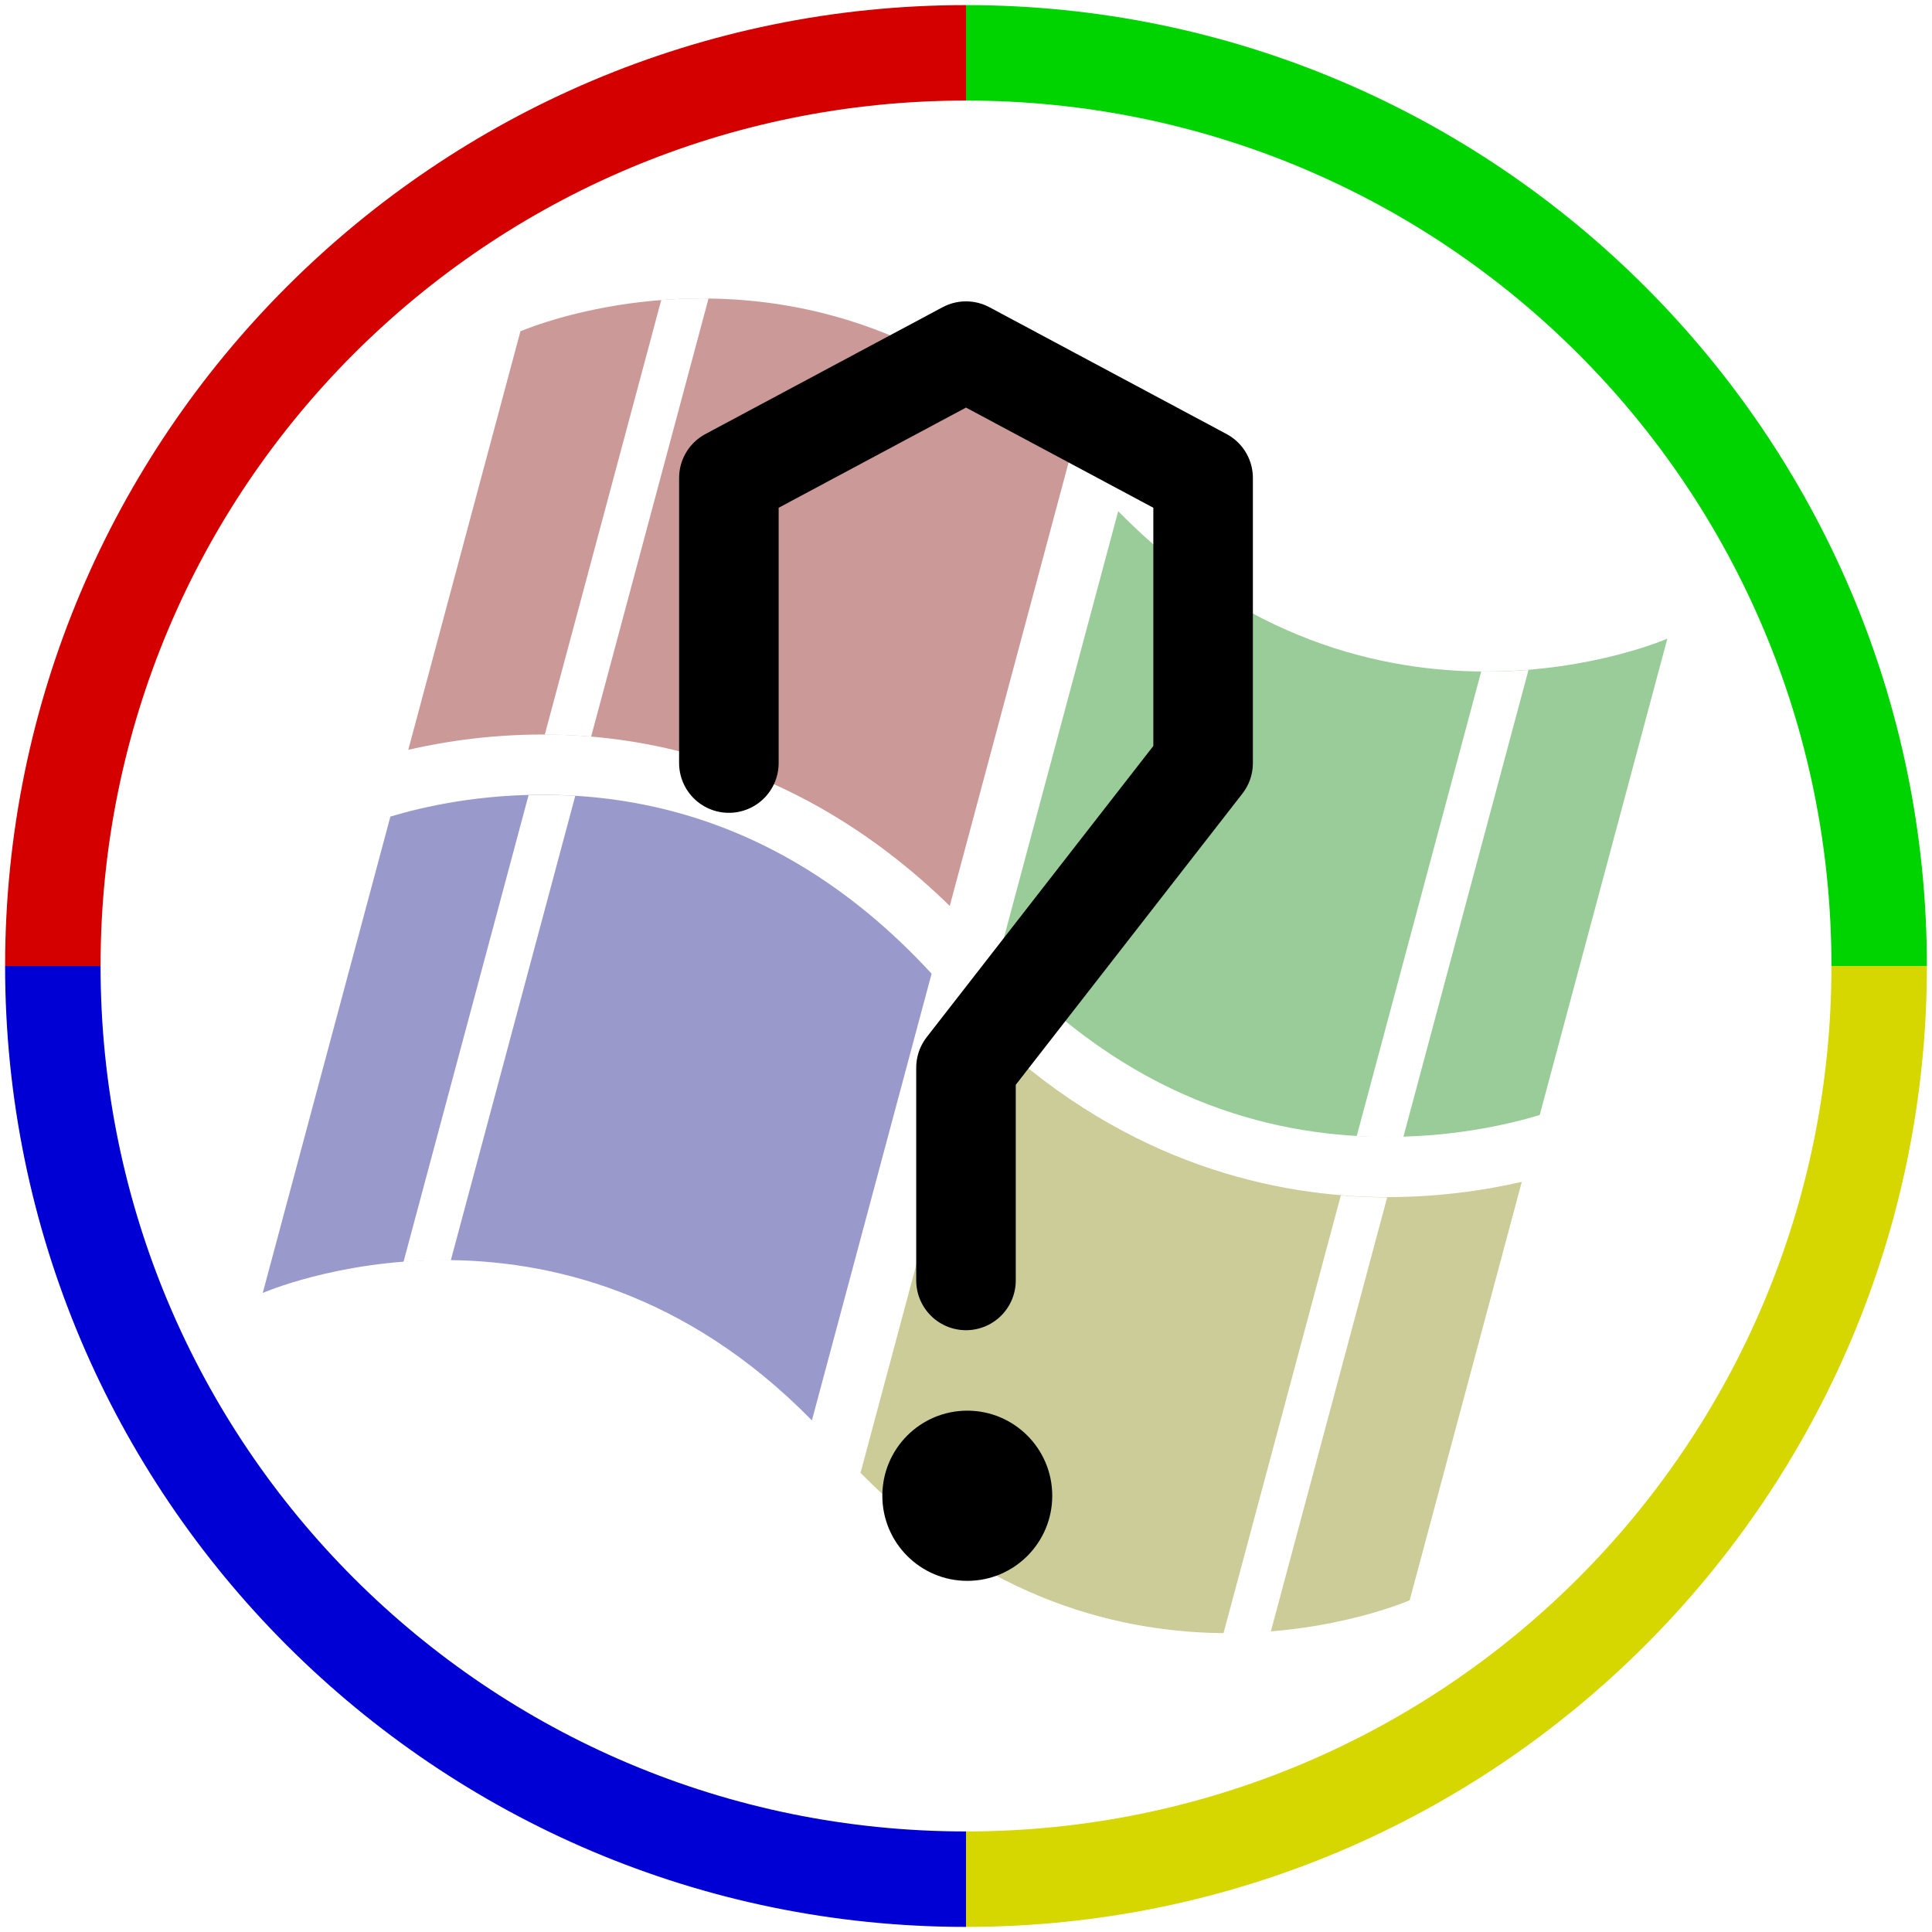 <?xml version="1.0" encoding="UTF-8" standalone="no"?>
<!-- Created with Inkscape (http://www.inkscape.org/) -->

<svg
   width="512"
   height="512"
   viewBox="0 0 135.467 135.467"
   version="1.1"
   id="svg5"
   inkscape:version="1.4.2 (ebf0e940d0, 2025-05-08)"
   sodipodi:docname="application-winhlp.svg"
   xml:space="preserve"
   xmlns:inkscape="http://www.inkscape.org/namespaces/inkscape"
   xmlns:sodipodi="http://sodipodi.sourceforge.net/DTD/sodipodi-0.dtd"
   xmlns:xlink="http://www.w3.org/1999/xlink"
   xmlns="http://www.w3.org/2000/svg"
   xmlns:svg="http://www.w3.org/2000/svg"
   xmlns:rdf="http://www.w3.org/1999/02/22-rdf-syntax-ns#"
   xmlns:cc="http://creativecommons.org/ns#"
   xmlns:dc="http://purl.org/dc/elements/1.1/">&gt;
  <sodipodi:namedview
   id="namedview7"
   pagecolor="#505050"
   bordercolor="#ffffff"
   borderopacity="1"
   inkscape:showpageshadow="0"
   inkscape:pageopacity="0"
   inkscape:pagecheckerboard="1"
   inkscape:deskcolor="#505050"
   inkscape:document-units="px"
   showgrid="false"
   inkscape:zoom="1.1214272"
   inkscape:cx="511.4019"
   inkscape:cy="261.72007"
   inkscape:window-width="3256"
   inkscape:window-height="1080"
   inkscape:window-x="1864"
   inkscape:window-y="0"
   inkscape:window-maximized="0"
   inkscape:current-layer="layer1" /><defs
   id="defs2"><inkscape:path-effect
     effect="powerstroke"
     message=""
     id="path-effect6"
     is_visible="true"
     lpeversion="1.3"
     scale_width="1"
     interpolator_type="CubicBezierJohan"
     interpolator_beta="0.2"
     start_linecap_type="zerowidth"
     end_linecap_type="zerowidth"
     offset_points="58,4.154"
     linejoin_type="extrp_arc"
     miter_limit="4"
     not_jump="false"
     sort_points="true" /><inkscape:path-effect
     effect="powerstroke"
     message=""
     id="path-effect27"
     is_visible="true"
     lpeversion="1.3"
     scale_width="1"
     interpolator_type="CubicBezierJohan"
     interpolator_beta="0.2"
     start_linecap_type="zerowidth"
     end_linecap_type="zerowidth"
     offset_points="1,1.962"
     linejoin_type="extrp_arc"
     miter_limit="4"
     not_jump="false"
     sort_points="true" /><clipPath
     clipPathUnits="userSpaceOnUse"
     id="clipPath38"><path
       id="path39"
       style="fill:#000080;stroke-width:0.529;stroke-linecap:round;stroke-linejoin:round;stroke-miterlimit:12;paint-order:markers stroke fill"
       d="m 220.502,24.031 c -8.187,-0.306 -14.084,2.281 -14.084,2.281 l -7.865,29.351 c 2.633,-0.603 6.118,-1.132 10.1,-1.066 3.326,0.056 7.028,0.536 10.891,1.721 5.546,1.702 11.423,4.858 16.99,10.297 l 8.404,-31.364 c -5.139,-5.246 -10.541,-8.199 -15.619,-9.749 -3.104,-0.947 -6.087,-1.37 -8.816,-1.472 z m -11.921,34.793 c -4.939,-0.083 -8.951,0.824 -11.284,1.525 L 188.344,93.764 c 0,0 20.815,-9.13 38.52,8.94 l 8.396,-31.336 c -5.703,-6.193 -11.674,-9.495 -17.241,-11.132 -3.34,-0.982 -6.535,-1.365 -9.438,-1.413 z" /></clipPath><clipPath
     clipPathUnits="userSpaceOnUse"
     id="clipPath39"><path
       id="path40"
       style="fill:#808000;stroke-width:0.529;stroke-linecap:round;stroke-linejoin:round;stroke-miterlimit:12;paint-order:markers stroke fill"
       d="m 248.349,38.928 -8.397,31.337 c 9.124,9.908 18.936,12.414 26.678,12.544 4.939,0.083 8.951,-0.824 11.285,-1.525 l 8.954,-33.416 c 0,0 -20.815,9.13 -38.52,-8.94 z m -9.67,36.089 -8.404,31.363 c 17.704,18.07 38.52,8.94 38.52,8.94 l 7.865,-29.351 c -2.633,0.603 -6.119,1.133 -10.101,1.066 -8.101,-0.136 -18.436,-2.791 -27.879,-12.017 z" /></clipPath><filter
     inkscape:collect="always"
     style="color-interpolation-filters:sRGB"
     id="filter41"
     x="-0.413"
     y="-0.125"
     width="1.827"
     height="1.25"><feGaussianBlur
       inkscape:collect="always"
       stdDeviation="4.308"
       id="feGaussianBlur41" /></filter><filter
     inkscape:collect="always"
     style="color-interpolation-filters:sRGB"
     id="filter42"
     x="-0.413"
     y="-0.125"
     width="1.827"
     height="1.25"><feGaussianBlur
       inkscape:collect="always"
       stdDeviation="4.308"
       id="feGaussianBlur42" /></filter><linearGradient
     id="linearGradient36"
     inkscape:collect="always"><stop
       style="stop-color:#0a290a;stop-opacity:1;"
       offset="0"
       id="stop32" /><stop
       style="stop-color:#399339;stop-opacity:1;"
       offset="1"
       id="stop33" /></linearGradient><linearGradient
     id="linearGradient103"
     inkscape:collect="always"><stop
       style="stop-color:#5db41a;stop-opacity:1;"
       offset="0.42"
       id="stop103" /><stop
       style="stop-color:#5db41a;stop-opacity:0;"
       offset="1"
       id="stop104" /></linearGradient><linearGradient
     id="linearGradient45"
     inkscape:collect="always"><stop
       style="stop-color:#00a3ff;stop-opacity:1;"
       offset="0.63"
       id="stop83" /><stop
       style="stop-color:#86ca37;stop-opacity:1;"
       offset="0.653"
       id="stop44" /><stop
       style="stop-color:#65740a;stop-opacity:1;"
       offset="0.963"
       id="stop45" /></linearGradient><linearGradient
     id="linearGradient2"
     inkscape:collect="always"><stop
       style="stop-color:#000000;stop-opacity:0.2;"
       offset="0"
       id="stop2" /><stop
       style="stop-color:#ffffff;stop-opacity:0.5;"
       offset="1"
       id="stop3" /></linearGradient><clipPath
     clipPathUnits="userSpaceOnUse"
     id="clipPath104"><path
       id="path105"
       style="display:inline;opacity:1;fill:url(#linearGradient105);fill-opacity:1;stroke:none;stroke-width:1.587;stroke-linecap:round;stroke-linejoin:round;stroke-miterlimit:12;paint-order:markers stroke fill"
       d="M 116.93,34.445 C 97.701,34.445 79.24,39.456 68.546,47.895 58.851,44.302 47.793,42.429 35.948,42.429 25.885,42.429 15.997,43.821 7.269,46.465 V 99.238 c 8.728,2.645 18.616,4.036 28.679,4.036 19.23,-8e-5 37.192,-5.066 47.885,-13.505 9.695,3.593 21.252,5.521 33.097,5.521 4.053,-1e-5 8.096,-0.226 12.059,-0.674 v -59.498 c -3.964,-0.448 -8.006,-0.674 -12.059,-0.674 z"
       sodipodi:nodetypes="cccccsccccc" /></clipPath><linearGradient
     inkscape:collect="always"
     xlink:href="#linearGradient103"
     id="linearGradient105"
     gradientUnits="userSpaceOnUse"
     x1="32.365"
     y1="42.488"
     x2="36.019"
     y2="82.179" /><clipPath
     clipPathUnits="userSpaceOnUse"
     id="clipPath111"><path
       id="path112"
       style="opacity:1;fill:url(#linearGradient112);fill-opacity:1;stroke:none;stroke-width:1.587;stroke-linecap:round;stroke-linejoin:round;stroke-miterlimit:12;paint-order:markers stroke fill"
       d="M 116.93,45.351 C 97.701,45.351 79.24,49.568 68.546,56.67 58.851,53.646 47.793,52.07 35.948,52.07 25.885,52.07 15.997,53.241 7.269,55.467 v 44.411 c 8.728,2.226 18.616,3.397 28.679,3.397 19.23,-7e-5 37.192,-4.263 47.885,-11.365 9.695,3.024 21.252,4.646 33.097,4.646 4.053,-8e-6 8.096,-0.19 12.059,-0.567 V 45.918 c -3.964,-0.377 -8.006,-0.567 -12.059,-0.567 z"
       sodipodi:nodetypes="cccccsccccc" /></clipPath><linearGradient
     inkscape:collect="always"
     xlink:href="#linearGradient103"
     id="linearGradient112"
     gradientUnits="userSpaceOnUse"
     gradientTransform="matrix(1,0,0,0.842,0,16.364)"
     x1="32.365"
     y1="42.488"
     x2="36.019"
     y2="82.179" /><clipPath
     clipPathUnits="userSpaceOnUse"
     id="clipPath123"><path
       style="baseline-shift:baseline;display:inline;overflow:visible;vector-effect:none;fill:#552b2b;stroke-width:1;stroke-linecap:round;stroke-linejoin:round;stroke-miterlimit:12;paint-order:markers stroke fill;enable-background:accumulate;stop-color:#000000"
       d="M 157.853,-1.935 H 279.574 V 94.345 H 157.853 Z"
       id="path124" /></clipPath><clipPath
     clipPathUnits="userSpaceOnUse"
     id="clipPath5"><path
       id="path5"
       style="display:inline;opacity:1;fill:url(#linearGradient5);fill-opacity:1;stroke:none;stroke-width:1.587;stroke-linecap:round;stroke-linejoin:round;stroke-miterlimit:12;paint-order:markers stroke fill"
       d="M 116.93,50.374 C 97.701,50.374 79.24,54.225 68.546,60.711 58.851,57.949 47.793,56.51 35.948,56.51 25.885,56.51 15.997,57.58 7.269,59.612 L 7.269,103.275 H 128.989 l 2.7e-4,-52.383 c -3.964,-0.344 -8.006,-0.518 -12.059,-0.518 z"
       sodipodi:nodetypes="cccccccc" /></clipPath><linearGradient
     inkscape:collect="always"
     xlink:href="#linearGradient103"
     id="linearGradient5"
     gradientUnits="userSpaceOnUse"
     gradientTransform="matrix(1,0,0,0.769,0,23.9)"
     x1="32.365"
     y1="42.488"
     x2="35.816"
     y2="92.345" /><clipPath
     clipPathUnits="userSpaceOnUse"
     id="clipPath101"><rect
       style="display:inline;opacity:1;fill:url(#linearGradient102);fill-opacity:1;stroke:url(#linearGradient108);stroke-width:1.587;stroke-linecap:round;stroke-linejoin:round;stroke-miterlimit:12;paint-order:markers stroke fill"
       id="rect102"
       width="121.721"
       height="96.28"
       x="7.269"
       y="6.994" /></clipPath><linearGradient
     inkscape:collect="always"
     xlink:href="#linearGradient45"
     id="linearGradient102"
     gradientUnits="userSpaceOnUse"
     gradientTransform="matrix(0.974,0,0,1.012,1.736,-0.191)"
     x1="49.739"
     y1="7.103"
     x2="52.95"
     y2="102.284" /><linearGradient
     inkscape:collect="always"
     xlink:href="#linearGradient2"
     id="linearGradient108"
     gradientUnits="userSpaceOnUse"
     gradientTransform="matrix(0.974,0,0,1.012,1.736,-0.191)"
     x1="66.835"
     y1="8.17"
     x2="68.189"
     y2="102.284" /><clipPath
     clipPathUnits="userSpaceOnUse"
     id="clipPath108"><rect
       style="display:inline;opacity:1;fill:url(#linearGradient102);fill-opacity:1;stroke:url(#linearGradient108);stroke-width:1.587;stroke-linecap:round;stroke-linejoin:round;stroke-miterlimit:12;paint-order:markers stroke fill"
       id="rect108"
       width="121.721"
       height="96.28"
       x="7.269"
       y="6.994" /></clipPath><clipPath
     clipPathUnits="userSpaceOnUse"
     id="clipPath110"><rect
       style="display:inline;opacity:1;fill:url(#linearGradient102);fill-opacity:1;stroke:url(#linearGradient108);stroke-width:1.587;stroke-linecap:round;stroke-linejoin:round;stroke-miterlimit:12;paint-order:markers stroke fill"
       id="rect110"
       width="121.721"
       height="96.28"
       x="7.269"
       y="6.994" /></clipPath><clipPath
     clipPathUnits="userSpaceOnUse"
     id="clipPath113"><rect
       style="display:inline;opacity:1;fill:url(#linearGradient102);fill-opacity:1;stroke:url(#linearGradient108);stroke-width:1.587;stroke-linecap:round;stroke-linejoin:round;stroke-miterlimit:12;paint-order:markers stroke fill"
       id="rect113"
       width="121.721"
       height="96.28"
       x="7.269"
       y="6.994" /></clipPath><clipPath
     clipPathUnits="userSpaceOnUse"
     id="clipPath127"><rect
       style="display:inline;opacity:1;fill:url(#linearGradient102);fill-opacity:1;stroke:url(#linearGradient108);stroke-width:1.587;stroke-linecap:round;stroke-linejoin:round;stroke-miterlimit:12;paint-order:markers stroke fill"
       id="rect128"
       width="121.721"
       height="96.28"
       x="7.269"
       y="6.994" /></clipPath><clipPath
     clipPathUnits="userSpaceOnUse"
     id="clipPath139"><rect
       style="display:inline;opacity:1;fill:url(#linearGradient140);fill-opacity:1;stroke:url(#linearGradient141);stroke-width:1.587;stroke-linecap:round;stroke-linejoin:round;stroke-miterlimit:12;paint-order:markers stroke fill"
       id="rect139"
       width="121.721"
       height="96.28"
       x="147.025"
       y="-9.173" /></clipPath><linearGradient
     inkscape:collect="always"
     xlink:href="#linearGradient45"
     id="linearGradient140"
     gradientUnits="userSpaceOnUse"
     gradientTransform="matrix(0.974,0,0,1.012,141.493,-16.358)"
     x1="49.739"
     y1="7.103"
     x2="52.95"
     y2="102.284" /><linearGradient
     inkscape:collect="always"
     xlink:href="#linearGradient2"
     id="linearGradient141"
     gradientUnits="userSpaceOnUse"
     gradientTransform="matrix(0.974,0,0,1.012,141.493,-16.358)"
     x1="66.835"
     y1="8.17"
     x2="68.189"
     y2="102.284" /><clipPath
     clipPathUnits="userSpaceOnUse"
     id="clipPath141"><rect
       style="display:inline;opacity:1;fill:url(#linearGradient140);fill-opacity:1;stroke:url(#linearGradient141);stroke-width:1.587;stroke-linecap:round;stroke-linejoin:round;stroke-miterlimit:12;paint-order:markers stroke fill"
       id="rect141"
       width="121.721"
       height="96.28"
       x="147.025"
       y="-9.173" /></clipPath><clipPath
     clipPathUnits="userSpaceOnUse"
     id="clipPath143"><rect
       style="display:inline;opacity:1;fill:url(#linearGradient140);fill-opacity:1;stroke:url(#linearGradient141);stroke-width:1.587;stroke-linecap:round;stroke-linejoin:round;stroke-miterlimit:12;paint-order:markers stroke fill"
       id="rect143"
       width="121.721"
       height="96.28"
       x="147.025"
       y="-9.173" /></clipPath><clipPath
     clipPathUnits="userSpaceOnUse"
     id="clipPath145"><rect
       style="display:inline;opacity:1;fill:url(#linearGradient140);fill-opacity:1;stroke:url(#linearGradient141);stroke-width:1.587;stroke-linecap:round;stroke-linejoin:round;stroke-miterlimit:12;paint-order:markers stroke fill"
       id="rect145"
       width="121.721"
       height="96.28"
       x="147.025"
       y="-9.173" /></clipPath><clipPath
     clipPathUnits="userSpaceOnUse"
     id="clipPath147"><rect
       style="display:inline;opacity:1;fill:url(#linearGradient140);fill-opacity:1;stroke:url(#linearGradient141);stroke-width:1.587;stroke-linecap:round;stroke-linejoin:round;stroke-miterlimit:12;paint-order:markers stroke fill"
       id="rect147"
       width="121.721"
       height="96.28"
       x="147.025"
       y="-9.173" /></clipPath><clipPath
     clipPathUnits="userSpaceOnUse"
     id="clipPath193"><path
       id="path194"
       style="display:inline;mix-blend-mode:normal;fill:#ff7f2a;fill-opacity:1;stroke-width:2.117;stroke-linecap:round;stroke-linejoin:round;stroke-miterlimit:12;paint-order:markers stroke fill"
       d="m -170.602,-16.706 c 0,0 -0.931,4.281 -1.375,6.56 -0.462,2.095 -0.956,4.371 -1.358,5.417 -1.037,2.704 -2.732,4.615 -2.732,4.615 h 1.648 c -0.044,0.111 -0.088,0.221 -0.134,0.33 l -0.762,0.219 0.671,-0.004 c -1.424,3.306 -3.439,5.58 -3.439,5.58 h 2.064 c -0.079,0.177 -0.158,0.351 -0.239,0.522 l -0.796,0.229 0.689,-0.005 c -1.805,3.755 -4.026,6.26 -4.026,6.26 h 2.517 c -0.122,0.256 -0.245,0.507 -0.369,0.753 l -0.8,0.23 0.686,-0.004 c -2.204,4.294 -4.693,7.101 -4.693,7.101 h 3.015 c -0.151,0.274 -0.304,0.539 -0.458,0.795 l -0.844,0.192 0.73,-0.004 c -2.712,4.434 -5.666,6.158 -5.666,6.158 h 7.628 l -5.472,0.918 7.27,-0.027 -4.593,2.018 6.516,-1.155 -1.693,2.533 4.473,-2.054 1.543,2.546 z m 28.231,13.806 c -2e-5,6.29e-5 -0.004,0.015 -0.004,0.015 -0.007,0.034 -1.174,4.579 -1.96,7.836 -0.299,1.016 -0.595,1.923 -0.85,2.479 -1.068,2.332 -2.813,3.98 -2.813,3.98 h 1.697 c -0.045,0.096 -0.092,0.19 -0.138,0.284 l -0.784,0.189 0.691,-0.004 c -1.466,2.851 -3.542,4.812 -3.542,4.812 h 2.126 c -0.081,0.152 -0.163,0.303 -0.246,0.451 l -0.82,0.197 0.71,-0.004 c -1.859,3.238 -4.145,5.398 -4.145,5.398 h 2.592 c -0.125,0.22 -0.252,0.437 -0.38,0.65 l -0.824,0.198 0.706,-0.004 c -2.27,3.704 -4.833,6.125 -4.833,6.125 h 3.201 c -0.169,0.291 -0.341,0.576 -0.514,0.855 v 5.29e-4 l -0.924,0.222 0.788,-0.004 c -2.802,4.468 -5.87,7.366 -5.87,7.366 h 7.855 l -5.635,0.812 7.486,-0.024 -4.729,1.784 6.71,-1.021 -1.743,2.238 4.605,-1.815 1.589,2.25 z m -69.058,1.019 c 5e-5,2.552e-4 -9e-5,4.974e-4 0,0.001 1.3e-4,-6.376e-4 5.3e-4,-9.022e-4 5.3e-4,-0.001 z m 0,0.001 c -0.013,0.068 -0.62,2.998 -0.912,4.573 -0.306,1.458 -0.634,3.042 -0.9,3.77 -0.688,1.884 -1.812,3.215 -1.812,3.215 h 1.093 c -0.029,0.077 -0.059,0.154 -0.089,0.229 l -0.506,0.153 0.445,-0.003 c -0.945,2.303 -2.282,3.887 -2.282,3.887 h 1.369 c -0.052,0.123 -0.105,0.244 -0.159,0.364 l -0.528,0.16 0.457,-0.003 c -1.198,2.616 -2.671,4.36 -2.671,4.36 h 1.67 c -0.081,0.178 -0.163,0.353 -0.245,0.525 l -0.531,0.16 0.455,-0.003 c -1.462,2.992 -3.113,4.947 -3.113,4.947 h 2.062 c -0.073,0.157 -0.147,0.313 -0.221,0.466 l -0.705,0.151 0.634,-0.003 c -1.838,3.753 -3.908,6.205 -3.908,6.205 h 5.06 l -3.63,0.593 4.822,-0.018 -3.047,1.302 4.322,-0.745 -1.123,1.634 2.967,-1.325 1.024,1.643 c 0,0 0.176,-35.257 0.073,-35.835 -0.005,-0.027 -0.026,-0.135 -0.03,-0.159 -0.001,-0.007 -0.002,-0.013 -0.004,-0.02 -0.002,-0.009 -0.003,-0.014 -0.004,-0.022 -0.003,-0.017 -0.007,-0.038 -0.009,-0.053 -1.2e-4,-6.667e-4 -2.6e-4,-0.001 -5.2e-4,-0.002 -10e-4,-0.005 -8e-4,-0.006 -0.002,-0.011 -0.001,-0.007 -0.002,-0.01 -0.003,-0.017 -0.012,-0.07 -0.02,-0.11 -0.021,-0.118 z m -23.318,1.276 -5.3e-4,0.002 -5.3e-4,0.004 c 0,0 -1.026,7.993 -1.655,10.324 v 5.291e-4 h -5.3e-4 v 5.292e-4 c -0.629,2.331 -1.655,3.98 -1.655,3.98 h 0.998 c -0.027,0.096 -0.054,0.19 -0.081,0.284 l -0.461,0.189 0.406,-0.004 c -0.863,2.851 -2.084,4.812 -2.084,4.812 h 1.251 c -0.048,0.152 -0.096,0.303 -0.145,0.451 l -0.483,0.197 0.418,-0.004 c -1.094,3.238 -2.44,5.398 -2.44,5.398 h 1.525 c -0.074,0.22 -0.149,0.437 -0.224,0.65 l -0.485,0.198 0.415,-0.004 c -1.336,3.704 -2.844,6.125 -2.844,6.125 h 1.884 c -0.071,0.208 -0.143,0.413 -0.215,0.615 l -0.63,0.194 0.562,-0.004 c -1.675,4.62 -3.553,7.635 -3.553,7.635 h 4.623 l -3.316,0.617 4.405,-0.019 -2.783,1.355 3.949,-0.776 -1.026,1.701 2.71,-1.379 0.935,1.709 z"
       clip-path="none" /></clipPath><filter
     inkscape:label="Dots Transparency"
     inkscape:menu="Overlays"
     inkscape:menu-tooltip="Gives a pointillist HSL sensitive transparency"
     style="color-interpolation-filters:sRGB;"
     id="filter253"
     x="0"
     y="0"
     width="1"
     height="1"><feTurbulence
       result="result1"
       numOctaves="3"
       baseFrequency="1"
       type="fractalNoise"
       seed="50"
       id="feTurbulence251" /><feColorMatrix
       result="result0"
       in="SourceGraphic"
       type="luminanceToAlpha"
       id="feColorMatrix251" /><feColorMatrix
       values="1 0 0 0 0 0 1 0 0 0 0 0 1 0 0 0 0 0 0.7 0 "
       result="result2"
       id="feColorMatrix252" /><feComposite
       in="result1"
       operator="over"
       in2="result2"
       result="result3"
       id="feComposite252" /><feColorMatrix
       values="1 0 0 0 0 0 1 0 0 0 0 0 1 0 0 0 0 0 5 -3.2 "
       result="result91"
       id="feColorMatrix253" /><feComposite
       operator="out"
       in="SourceGraphic"
       result="result4"
       in2="result91"
       id="feComposite253" /></filter><clipPath
     clipPathUnits="userSpaceOnUse"
     id="clipPath165"><path
       id="path165"
       style="fill:url(#linearGradient165);stroke-width:2.117;stroke-linecap:round;stroke-linejoin:round;stroke-miterlimit:12;paint-order:markers stroke fill"
       d="m 211.71,-36.618 c 0,0 -3.356,10.474 -5.41,13.528 -2.054,3.054 -5.41,5.212 -5.41,5.212 h 5.267 l -3.778,0.62 5.019,-0.018 -3.171,1.362 4.499,-0.78 -1.169,1.709 3.088,-1.386 1.065,1.718 1.064,-1.718 3.088,1.386 -1.169,-1.709 4.499,0.78 -3.171,-1.362 5.019,0.018 -3.774,-0.619 h 2.631 2.631 c 0,0 -3.355,-2.159 -5.41,-5.213 -2.054,-3.054 -5.41,-13.528 -5.41,-13.528 z"
       sodipodi:nodetypes="czcccccccccccccccccczc" /></clipPath><linearGradient
     inkscape:collect="always"
     xlink:href="#linearGradient36"
     id="linearGradient165"
     gradientUnits="userSpaceOnUse"
     gradientTransform="matrix(1.309,0,0,1.309,-30.656,9.897)"
     x1="185.085"
     y1="-18.872"
     x2="185.085"
     y2="-35.397" /><clipPath
     clipPathUnits="userSpaceOnUse"
     id="clipPath166"><path
       id="path166"
       style="fill:url(#linearGradient166);stroke-width:2.117;stroke-linecap:round;stroke-linejoin:round;stroke-miterlimit:12;paint-order:markers stroke fill"
       d="m 212.357,-34.329 c 0,0 -4.263,13.306 -6.873,17.185 -2.61,3.879 -6.873,6.622 -6.873,6.622 h 6.691 l -4.8,0.787 6.376,-0.023 -4.028,1.731 5.715,-0.99 -1.485,2.172 3.923,-1.761 1.353,2.183 1.352,-2.183 3.923,1.761 -1.485,-2.172 5.715,0.99 -4.028,-1.731 6.376,0.023 -4.794,-0.787 h 3.343 3.343 c 0,0 -4.263,-2.743 -6.872,-6.622 -2.61,-3.879 -6.872,-17.186 -6.872,-17.186 z"
       sodipodi:nodetypes="czcccccccccccccccccczc" /></clipPath><linearGradient
     inkscape:collect="always"
     xlink:href="#linearGradient36"
     id="linearGradient166"
     gradientUnits="userSpaceOnUse"
     gradientTransform="matrix(1.664,0,0,1.664,-95.543,24.764)"
     x1="185.085"
     y1="-18.872"
     x2="185.085"
     y2="-35.397" /><clipPath
     clipPathUnits="userSpaceOnUse"
     id="clipPath167"><path
       id="path167"
       style="fill:url(#linearGradient167);stroke-width:2.117;stroke-linecap:round;stroke-linejoin:round;stroke-miterlimit:12;paint-order:markers stroke fill"
       d="m 216.075,-27.628 c 0,0 -5.342,16.673 -8.612,21.534 -3.27,4.861 -8.612,8.297 -8.612,8.297 h 8.384 l -6.014,0.987 7.99,-0.029 -5.048,2.168 7.161,-1.241 -1.86,2.721 4.915,-2.206 1.696,2.735 1.694,-2.735 4.915,2.206 -1.86,-2.721 7.161,1.241 -5.048,-2.168 7.99,0.029 -6.008,-0.986 h 4.189 4.189 c 0,0 -5.341,-3.437 -8.611,-8.298 -3.27,-4.861 -8.611,-21.535 -8.611,-21.535 z"
       sodipodi:nodetypes="czcccccccccccccccccczc" /></clipPath><linearGradient
     inkscape:collect="always"
     xlink:href="#linearGradient36"
     id="linearGradient167"
     gradientUnits="userSpaceOnUse"
     gradientTransform="matrix(2.085,0,0,2.085,-169.744,46.419)"
     x1="185.085"
     y1="-18.872"
     x2="185.085"
     y2="-35.397" /><clipPath
     clipPathUnits="userSpaceOnUse"
     id="clipPath168"><path
       id="path168"
       style="fill:url(#linearGradient168);stroke-width:2.117;stroke-linecap:round;stroke-linejoin:round;stroke-miterlimit:12;paint-order:markers stroke fill"
       d="m 183.121,-30.924 c 0,0 -6.477,20.219 -10.443,26.113 -3.966,5.894 -10.443,10.062 -10.443,10.062 h 10.167 l -7.293,1.197 9.689,-0.035 -6.121,2.63 8.684,-1.505 -2.256,3.3 5.961,-2.675 2.056,3.317 2.055,-3.317 5.961,2.675 -2.256,-3.3 8.684,1.505 -6.121,-2.63 9.689,0.035 -7.285,-1.195 h 5.079 5.079 c 0,0 -6.477,-4.168 -10.442,-10.062 -3.965,-5.895 -10.442,-26.114 -10.442,-26.114 z"
       sodipodi:nodetypes="czcccccccccccccccccczc" /></clipPath><linearGradient
     inkscape:collect="always"
     xlink:href="#linearGradient36"
     id="linearGradient168"
     gradientUnits="userSpaceOnUse"
     gradientTransform="matrix(2.528,0,0,2.528,-284.737,58.868)"
     x1="185.085"
     y1="-18.872"
     x2="185.085"
     y2="-35.397" /><clipPath
     clipPathUnits="userSpaceOnUse"
     id="clipPath307"><path
       style="baseline-shift:baseline;display:inline;overflow:visible;vector-effect:none;stroke-width:1;stroke-linecap:round;stroke-linejoin:round;stroke-miterlimit:12;paint-order:markers stroke fill;enable-background:accumulate;stop-color:#000000"
       d="m 196.339,-36.723 c 0,0 -2.562,7.999 -4.131,10.33 -1.569,2.332 -4.131,3.98 -4.131,3.98 h 4.022 l -2.885,0.473 3.833,-0.014 -2.422,1.04 3.435,-0.595 -0.892,1.305 2.358,-1.058 0.813,1.312 0.813,-1.312 2.358,1.058 -0.892,-1.305 3.435,0.595 -2.422,-1.04 3.833,0.014 -2.882,-0.473 h 2.009 2.009 c 0,0 -2.562,-1.649 -4.131,-3.981 -1.569,-2.332 -4.131,-10.331 -4.131,-10.331 z"
       id="path307" /></clipPath><clipPath
     clipPathUnits="userSpaceOnUse"
     id="clipPath417"><path
       id="path417"
       style="display:inline;fill:url(#linearGradient418);stroke-width:2.117;stroke-linecap:round;stroke-linejoin:round;stroke-miterlimit:12;paint-order:markers stroke fill"
       d="m 230.745,-31.569 c 0,0 -3.356,10.474 -5.41,13.528 -2.054,3.054 -5.41,5.212 -5.41,5.212 h 5.267 l -3.778,0.62 5.019,-0.018 -3.171,1.362 4.499,-0.78 -1.169,1.709 3.088,-1.386 1.065,1.718 1.064,-1.718 3.088,1.386 -1.169,-1.709 4.499,0.78 -3.171,-1.362 5.019,0.018 -3.774,-0.619 h 2.631 2.631 c 0,0 -3.355,-2.159 -5.41,-5.213 -2.054,-3.054 -5.41,-13.528 -5.41,-13.528 z"
       sodipodi:nodetypes="czcccccccccccccccccczc" /></clipPath><linearGradient
     inkscape:collect="always"
     xlink:href="#linearGradient36"
     id="linearGradient418"
     gradientUnits="userSpaceOnUse"
     gradientTransform="matrix(1.309,0,0,1.309,-11.621,14.946)"
     x1="185.085"
     y1="-18.872"
     x2="185.085"
     y2="-35.397" /><clipPath
     clipPathUnits="userSpaceOnUse"
     id="clipPath418"><path
       id="path418"
       style="display:inline;fill:url(#linearGradient419);stroke-width:2.117;stroke-linecap:round;stroke-linejoin:round;stroke-miterlimit:12;paint-order:markers stroke fill"
       d="m 273.079,-31.35 c 0,0 -4.417,13.789 -7.122,17.808 -2.704,4.02 -7.122,6.862 -7.122,6.862 h 6.933 l -4.974,0.816 6.607,-0.024 -4.175,1.793 5.922,-1.026 -1.538,2.25 4.065,-1.824 1.402,2.262 1.401,-2.262 4.065,1.824 -1.538,-2.25 5.922,1.026 -4.174,-1.793 6.607,0.024 -4.968,-0.815 h 3.464 3.464 c 0,0 -4.417,-2.842 -7.121,-6.862 -2.704,-4.02 -7.121,-17.809 -7.121,-17.809 z"
       sodipodi:nodetypes="czcccccccccccccccccczc" /></clipPath><linearGradient
     inkscape:collect="always"
     xlink:href="#linearGradient36"
     id="linearGradient419"
     gradientUnits="userSpaceOnUse"
     gradientTransform="matrix(1.724,0,0,1.724,-45.986,29.886)"
     x1="185.085"
     y1="-18.872"
     x2="185.085"
     y2="-35.397" /><clipPath
     clipPathUnits="userSpaceOnUse"
     id="clipPath419"><path
       id="path419"
       style="display:inline;fill:url(#linearGradient420);stroke-width:2.117;stroke-linecap:round;stroke-linejoin:round;stroke-miterlimit:12;paint-order:markers stroke fill"
       d="m 257.204,-31.129 c 0,0 -5.486,17.124 -8.845,22.116 -3.359,4.992 -8.845,8.522 -8.845,8.522 h 8.611 l -6.177,1.013 8.206,-0.03 -5.184,2.227 7.355,-1.275 -1.911,2.795 5.048,-2.266 1.741,2.809 1.74,-2.809 5.048,2.266 -1.911,-2.795 7.355,1.275 -5.184,-2.227 8.206,0.03 -6.17,-1.012 h 4.302 4.302 c 0,0 -5.486,-3.53 -8.844,-8.522 -3.358,-4.992 -8.844,-22.117 -8.844,-22.117 z"
       sodipodi:nodetypes="czcccccccccccccccccczc" /></clipPath><linearGradient
     inkscape:collect="always"
     xlink:href="#linearGradient36"
     id="linearGradient420"
     gradientUnits="userSpaceOnUse"
     gradientTransform="matrix(2.141,0,0,2.141,-139.046,44.92)"
     x1="185.085"
     y1="-18.872"
     x2="185.085"
     y2="-35.397" /><clipPath
     clipPathUnits="userSpaceOnUse"
     id="clipPath420"><path
       id="path420"
       style="display:inline;fill:url(#linearGradient421);stroke-width:2.117;stroke-linecap:round;stroke-linejoin:round;stroke-miterlimit:12;paint-order:markers stroke fill"
       d="m 304.829,-30.895 c 0,0 -6.622,20.669 -10.676,26.695 -4.054,6.026 -10.676,10.286 -10.676,10.286 h 10.393 l -7.456,1.223 9.905,-0.036 -6.258,2.688 8.878,-1.538 -2.306,3.373 6.093,-2.735 2.102,3.391 2.101,-3.391 6.093,2.735 -2.306,-3.373 8.878,1.538 -6.258,-2.688 9.905,0.036 -7.448,-1.222 h 5.193 5.193 c 0,0 -6.621,-4.261 -10.675,-10.287 -4.054,-6.026 -10.675,-26.696 -10.675,-26.696 z"
       sodipodi:nodetypes="czcccccccccccccccccczc" /></clipPath><linearGradient
     inkscape:collect="always"
     xlink:href="#linearGradient36"
     id="linearGradient421"
     gradientUnits="userSpaceOnUse"
     gradientTransform="matrix(2.584,0,0,2.584,-173.459,60.9)"
     x1="185.085"
     y1="-18.872"
     x2="185.085"
     y2="-35.397" /><clipPath
     clipPathUnits="userSpaceOnUse"
     id="clipPath635"><path
       style="baseline-shift:baseline;display:inline;overflow:visible;vector-effect:none;stroke-width:1;stroke-linecap:round;stroke-linejoin:round;stroke-miterlimit:12;paint-order:markers stroke fill;enable-background:accumulate;stop-color:#000000"
       d="m 196.339,-36.723 c 0,0 -2.562,7.999 -4.131,10.33 -1.569,2.332 -4.131,3.98 -4.131,3.98 h 4.022 l -2.885,0.279 3.833,-0.008 -2.422,0.612 3.435,-0.35 -0.892,0.768 2.358,-0.623 0.813,0.772 0.813,-0.772 2.358,0.623 -0.892,-0.768 3.435,0.35 -2.422,-0.612 3.833,0.008 -2.882,-0.278 h 2.009 2.009 c 0,0 -2.562,-1.648 -4.131,-3.98 -1.569,-2.332 -4.131,-10.331 -4.131,-10.331 z"
       id="path636"
       sodipodi:nodetypes="csccccccccccccccccccsc" /></clipPath></defs><g
   inkscape:label="Layer 1"
   inkscape:groupmode="layer"
   id="layer1"><path
     id="path21"
     style="display:none;opacity:0.4;fill:none;stroke:#000000;stroke-width:6.35;stroke-linecap:round;stroke-linejoin:round;stroke-miterlimit:12;stroke-dasharray:none;stroke-opacity:1;paint-order:markers stroke fill"
     d="m 354.314,126.136 c 0,0 30.633,-24.527 67.468,0 36.835,24.527 67.469,0 67.469,0"
     sodipodi:nodetypes="csc" /><path
     id="path23"
     style="display:none;opacity:0.4;fill:#800000;stroke-width:0.529;stroke-linecap:round;stroke-linejoin:round;stroke-miterlimit:12;paint-order:markers stroke fill"
     d="m 428.89,-17.053 c -21.019,-0.725 -35.498,10.868 -35.498,10.868 V 50.383 106.951 c 0,0 30.633,-24.527 67.468,0 36.835,24.527 67.469,0 67.469,0 V 50.383 -6.185 c 0,0 -30.634,24.527 -67.469,0 -11.511,-7.665 -22.416,-10.539 -31.97,-10.868 z" /><circle
     style="opacity:1;fill:#ffffff;fill-opacity:1;stroke:none;stroke-width:8.893;stroke-linecap:round;stroke-linejoin:round;stroke-miterlimit:12;stroke-dasharray:none;stroke-opacity:1;paint-order:markers stroke fill"
     id="path8"
     cx="67.733"
     cy="67.733"
     r="66.146" /><g
     id="g42"
     style="display:inline;opacity:0.4"
     transform="translate(4.4914333e-6,1.024e-4)"><g
       id="g26"
       transform="matrix(0.617,0,0,0.617,-108.397,32.928)"
       style="stroke-width:1.62"><path
         style="opacity:1;fill:#000080;stroke-width:0.857;stroke-linecap:round;stroke-linejoin:round;stroke-miterlimit:12;paint-order:markers stroke fill"
         d="m 253.621,39.249 c -5.411,-1.591 -10.587,-2.211 -15.291,-2.29 -8.001,-0.135 -14.501,1.336 -18.281,2.471 l -14.506,54.137 c 0,0 33.723,-14.791 62.407,14.484 L 281.553,57.284 C 272.314,47.25 262.64,41.901 253.621,39.249 Z"
         id="path25" /><path
         style="fill:#808000;stroke-width:0.857;stroke-linecap:round;stroke-linejoin:round;stroke-miterlimit:12;paint-order:markers stroke fill"
         d="m 287.091,63.195 -13.615,50.812 c 28.683,29.276 62.407,14.485 62.407,14.485 l 12.742,-47.553 c -4.266,0.978 -9.914,1.835 -16.365,1.726 -13.125,-0.221 -29.869,-4.522 -45.169,-19.47 z"
         id="path26" /><path
         style="fill:#008000;stroke-width:0.857;stroke-linecap:round;stroke-linejoin:round;stroke-miterlimit:12;paint-order:markers stroke fill"
         d="m 365.165,19.21 c 0,0 -33.723,14.791 -62.407,-14.484 L 289.155,55.495 c 14.782,16.053 30.679,20.113 43.222,20.324 8.002,0.135 14.502,-1.336 18.283,-2.471 z"
         id="path24" /><path
         style="fill:#800000;stroke-width:0.857;stroke-linecap:round;stroke-linejoin:round;stroke-miterlimit:12;paint-order:markers stroke fill"
         d="M 271.927,-17.024 C 251.812,-23.164 234.825,-15.714 234.825,-15.714 l -12.742,47.553 c 4.265,-0.978 9.912,-1.835 16.363,-1.726 5.388,0.091 11.386,0.868 17.645,2.789 8.986,2.758 18.507,7.87 27.526,16.683 l 13.615,-50.814 c -8.326,-8.498 -17.077,-13.283 -25.305,-15.795 z"
         id="rect18" /></g><g
       id="path32"
       style="mix-blend-mode:overlay;filter:url(#filter42)"
       clip-path="url(#clipPath38)"
       transform="translate(-169.873,-3.083)"><path
         style="baseline-shift:baseline;display:inline;overflow:visible;vector-effect:none;fill:#ffffff;enable-background:accumulate;stop-color:#000000;stop-opacity:1"
         d="m 219.55,17.887 -21.938,81.873"
         id="path37" /><path
         style="baseline-shift:baseline;display:inline;overflow:visible;vector-effect:none;fill:#ffffff;enable-background:accumulate;stop-color:#000000;stop-opacity:1"
         d="m 218.018,17.477 -21.939,81.873 3.068,0.82 21.938,-81.871 z"
         id="path38" /></g><g
       id="path33"
       style="mix-blend-mode:overlay;filter:url(#filter41)"
       clip-path="url(#clipPath39)"
       transform="translate(-169.873,-3.083)"><path
         style="baseline-shift:baseline;display:inline;overflow:visible;vector-effect:none;fill:#ffffff;enable-background:accumulate;stop-color:#000000;stop-opacity:1"
         d="M 277.599,41.873 255.661,123.746"
         id="path35" /><path
         style="baseline-shift:baseline;display:inline;overflow:visible;vector-effect:none;fill:#ffffff;enable-background:accumulate;stop-color:#000000;stop-opacity:1"
         d="m 276.064,41.461 -21.938,81.873 3.066,0.822 21.939,-81.873 z"
         id="path36" /></g></g><rect
     style="display:none;fill:#e9d28b;fill-opacity:1;stroke:#000000;stroke-width:1.587;stroke-linecap:round;stroke-linejoin:round;stroke-miterlimit:12;paint-order:markers stroke fill"
     id="rect1"
     width="135.467"
     height="135.467"
     x="150.329"
     y="-14.394" /><path
     id="path1"
     style="baseline-shift:baseline;display:inline;overflow:visible;vector-effect:none;fill:#d40000;stroke-linecap:round;stroke-linejoin:round;stroke-miterlimit:12;paint-order:markers stroke fill;enable-background:accumulate;stop-color:#000000;stop-opacity:1;opacity:1"
     d="M 67.732 0.358 C 30.562 0.358 0.358 30.562 0.358 67.732 L 0.358 67.733 L 7.051 67.733 L 7.051 67.732 C 7.051 34.178 34.178 7.051 67.732 7.051 L 67.733 7.051 L 67.733 0.358 L 67.732 0.358 z " /><path
     id="path2"
     style="baseline-shift:baseline;display:inline;overflow:visible;opacity:1;vector-effect:none;fill:#00d400;stroke-linecap:round;stroke-linejoin:round;stroke-miterlimit:12;paint-order:markers stroke fill;enable-background:accumulate;stop-color:#000000;stop-opacity:1"
     d="m 135.109,67.732 c 0,-37.171 -30.204,-67.375 -67.375,-67.375 h -10e-4 V 7.051 h 10e-4 c 33.554,1e-7 60.682,27.128 60.682,60.682 v 0.001 h 6.693 z"
     inkscape:transform-center-x="-33.687882"
     inkscape:transform-center-y="-33.687884" /><path
     id="path3"
     style="baseline-shift:baseline;display:inline;overflow:visible;opacity:1;vector-effect:none;fill:#d6d600;stroke-linecap:round;stroke-linejoin:round;stroke-miterlimit:12;paint-order:markers stroke fill;enable-background:accumulate;stop-color:#000000;stop-opacity:1;fill-opacity:1"
     d="m 67.734,135.109 c 37.171,0 67.375,-30.204 67.375,-67.375 v -10e-4 h -6.693 v 10e-4 c 0,33.554 -27.128,60.682 -60.682,60.682 h -10e-4 v 6.693 z"
     inkscape:transform-center-x="-33.687882"
     inkscape:transform-center-y="33.687882" /><path
     id="path4"
     style="baseline-shift:baseline;display:inline;overflow:visible;opacity:1;vector-effect:none;fill:#0000d4;stroke-linecap:round;stroke-linejoin:round;stroke-miterlimit:12;paint-order:markers stroke fill;enable-background:accumulate;stop-color:#000000;stop-opacity:1"
     d="m 0.358,67.734 c 0,37.171 30.204,67.375 67.375,67.375 h 0.001 v -6.693 h -0.001 c -33.554,0 -60.682,-27.128 -60.682,-60.682 v -10e-4 H 0.358 Z"
     inkscape:transform-center-x="33.687882"
     inkscape:transform-center-y="33.687882" /><g
     id="g8"
     transform="translate(0,4.233)"><path
       style="fill:none;fill-rule:nonzero;stroke:#000000;stroke-width:6.98;stroke-linecap:round;stroke-linejoin:round;stroke-dasharray:none;stroke-opacity:1"
       d="M 51.107,49.27 V 29.279 l 16.626,-8.891 16.626,8.891 V 49.27 L 67.733,70.632 v 14.916"
       id="path6"
       sodipodi:nodetypes="ccccccc" /><ellipse
       style="fill:#000000;fill-opacity:1;stroke:none;stroke-width:6.98;stroke-linecap:round;stroke-linejoin:round;stroke-miterlimit:12;stroke-dasharray:none;stroke-opacity:1;paint-order:markers stroke fill"
       id="path7"
       cx="67.824"
       cy="100.646"
       rx="5.957"
       ry="5.967" /></g></g></svg>

